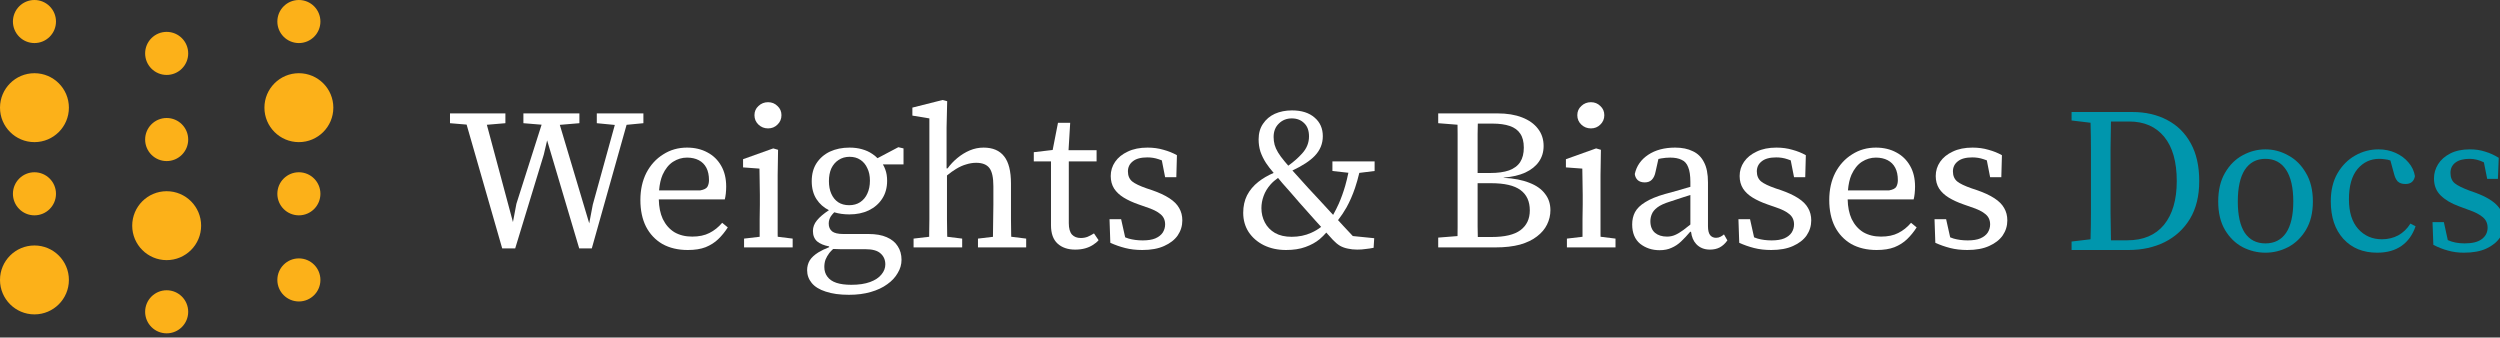 <?xml version="1.0" encoding="UTF-8" standalone="no"?>
<!DOCTYPE svg PUBLIC "-//W3C//DTD SVG 1.1//EN" "http://www.w3.org/Graphics/SVG/1.1/DTD/svg11.dtd">
<svg width="100%" height="100%" viewBox="0 0 200 27" version="1.1" xmlns="http://www.w3.org/2000/svg" xmlns:xlink="http://www.w3.org/1999/xlink" xml:space="preserve" xmlns:serif="http://www.serif.com/" style="fill-rule:evenodd;clip-rule:evenodd;stroke-linejoin:round;stroke-miterlimit:2;">
    <rect x="0" y="0" width="200" height="27" fill="#333333" stroke="none"/>
    <g>
        <clipPath id="_clip1">
            <rect x="0" y="0" width="200" height="27"/>
        </clipPath>
        <g clip-path="url(#_clip1)">
            <path d="M2.756,3.445C1.805,3.445 1.034,2.674 1.034,1.723C1.034,0.771 1.805,-0 2.756,-0C3.708,-0 4.479,0.771 4.479,1.723C4.479,2.674 3.708,3.445 2.756,3.445Z" style="fill:rgb(252,177,25);fill-rule:nonzero;"/>
            <path d="M2.756,11.37C1.234,11.37 0,10.136 0,8.613C0,7.091 1.234,5.857 2.756,5.857C4.278,5.857 5.512,7.091 5.512,8.613C5.512,10.136 4.278,11.37 2.756,11.37Z" style="fill:rgb(252,177,25);fill-rule:nonzero;"/>
            <path d="M2.756,25.151C1.234,25.151 0,23.917 0,22.394C0,20.872 1.234,19.638 2.756,19.638C4.278,19.638 5.512,20.872 5.512,22.394C5.512,23.917 4.278,25.151 2.756,25.151Z" style="fill:rgb(252,177,25);fill-rule:nonzero;"/>
            <path d="M1.034,15.504C1.034,16.455 1.805,17.227 2.756,17.227C3.708,17.227 4.479,16.455 4.479,15.504C4.479,14.553 3.708,13.781 2.756,13.781C1.805,13.781 1.034,14.553 1.034,15.504Z" style="fill:rgb(252,177,25);fill-rule:nonzero;"/>
            <path d="M10.577,18.053C10.577,19.576 11.811,20.81 13.333,20.81C14.855,20.81 16.09,19.576 16.09,18.053C16.09,16.531 14.856,15.297 13.333,15.297C11.811,15.297 10.577,16.531 10.577,18.053Z" style="fill:rgb(252,177,25);fill-rule:nonzero;"/>
            <path d="M13.333,26.667C12.382,26.667 11.611,25.895 11.611,24.944C11.611,23.993 12.382,23.221 13.333,23.221C14.285,23.221 15.056,23.993 15.056,24.944C15.056,25.895 14.285,26.667 13.333,26.667Z" style="fill:rgb(252,177,25);fill-rule:nonzero;"/>
            <path d="M11.611,11.163C11.611,12.114 12.382,12.886 13.333,12.886C14.285,12.886 15.056,12.114 15.056,11.163C15.056,10.212 14.285,9.44 13.333,9.44C12.382,9.44 11.611,10.212 11.611,11.163Z" style="fill:rgb(252,177,25);fill-rule:nonzero;"/>
            <path d="M13.333,5.995C12.382,5.995 11.611,5.224 11.611,4.272C11.611,3.321 12.382,2.55 13.333,2.55C14.285,2.55 15.056,3.321 15.056,4.272C15.056,5.224 14.285,5.995 13.333,5.995Z" style="fill:rgb(252,177,25);fill-rule:nonzero;"/>
            <path d="M21.154,8.613C21.154,10.136 22.388,11.37 23.91,11.37C25.433,11.37 26.667,10.136 26.667,8.613C26.667,7.091 25.433,5.857 23.91,5.857C22.388,5.857 21.154,7.091 21.154,8.613Z" style="fill:rgb(252,177,25);fill-rule:nonzero;"/>
            <path d="M23.911,3.445C22.959,3.445 22.188,2.674 22.188,1.723C22.188,0.771 22.959,-0 23.911,-0C24.862,-0 25.633,0.771 25.633,1.723C25.633,2.674 24.862,3.445 23.911,3.445Z" style="fill:rgb(252,177,25);fill-rule:nonzero;"/>
            <path d="M22.188,15.504C22.188,16.455 22.959,17.227 23.911,17.227C24.862,17.227 25.633,16.455 25.633,15.504C25.633,14.553 24.862,13.781 23.911,13.781C22.959,13.781 22.188,14.553 22.188,15.504Z" style="fill:rgb(252,177,25);fill-rule:nonzero;"/>
            <path d="M23.911,24.117C22.959,24.117 22.188,23.346 22.188,22.395C22.188,21.443 22.959,20.672 23.911,20.672C24.862,20.672 25.633,21.443 25.633,22.395C25.633,23.346 24.862,24.117 23.911,24.117Z" style="fill:rgb(252,177,25);fill-rule:nonzero;"/>
            <g>
                <path d="M73.086,19.792L73.086,19.088L74.334,18.942C74.334,18.88 74.334,18.817 74.334,18.752C74.345,18.357 74.35,17.952 74.35,17.536L74.35,9.472L72.99,9.248L72.99,8.608L75.406,8L75.774,8.096L75.726,10.208L75.726,13.472L75.806,13.472C76.03,13.163 76.292,12.885 76.59,12.64C76.9,12.384 77.23,12.181 77.582,12.032C77.934,11.883 78.302,11.808 78.686,11.808C79.422,11.808 79.972,12.043 80.334,12.512C80.697,12.971 80.878,13.696 80.878,14.688L80.878,17.552C80.889,17.968 80.894,18.373 80.894,18.768L80.899,18.94L82.094,19.088L82.094,19.792L78.238,19.792L78.238,19.088L79.438,18.946L79.438,18.768C79.449,18.373 79.454,17.968 79.454,17.552C79.465,17.125 79.47,16.736 79.47,16.384L79.47,14.896C79.47,14.203 79.364,13.717 79.15,13.44C78.937,13.163 78.585,13.024 78.094,13.024C77.828,13.024 77.561,13.067 77.294,13.152C77.028,13.227 76.756,13.349 76.478,13.52C76.25,13.657 76.01,13.829 75.758,14.036L75.758,17.536C75.769,17.952 75.774,18.357 75.774,18.752L75.777,18.859L75.779,18.941L76.974,19.088L76.974,19.792L73.086,19.792Z" style="fill:white;fill-rule:nonzero;"/>
                <path d="M59.525,19.792L59.525,19.088L60.773,18.943C60.773,18.881 60.773,18.817 60.773,18.752L60.773,17.536C60.784,17.109 60.789,16.725 60.789,16.384L60.789,15.584C60.789,15.168 60.784,14.8 60.773,14.48C60.773,14.16 60.768,13.829 60.757,13.488L59.445,13.392L59.445,12.736L61.861,11.872L62.245,11.984L62.213,14.016L62.213,18.752L62.218,18.94L63.413,19.088L63.413,19.792L59.525,19.792Z" style="fill:white;fill-rule:nonzero;"/>
                <path d="M61.445,10.272C61.146,10.272 60.89,10.171 60.677,9.968C60.464,9.765 60.357,9.515 60.357,9.216C60.357,8.917 60.464,8.672 60.677,8.48C60.89,8.277 61.146,8.176 61.445,8.176C61.744,8.176 61.994,8.277 62.197,8.48C62.41,8.672 62.517,8.917 62.517,9.216C62.517,9.515 62.41,9.765 62.197,9.968C61.994,10.171 61.744,10.272 61.445,10.272Z" style="fill:white;fill-rule:nonzero;"/>
                <path d="M37.329,9.967L40.176,19.872L41.216,19.872L43.504,12.368L43.77,11.23L46.336,19.872L47.344,19.872L50.127,9.985L51.472,9.856L51.472,9.072L47.744,9.072L47.744,9.856L49.185,9.995L47.424,16.368L47.138,17.867L44.785,9.988L46.352,9.856L46.352,9.072L41.872,9.072L41.872,9.856L43.328,9.975L41.312,16.304L41.036,17.765L38.948,9.982L40.432,9.856L40.432,9.072L36,9.072L36,9.856L37.329,9.967Z" style="fill:white;fill-rule:nonzero;"/>
                <path d="M52.991,19.52C53.567,19.84 54.244,20 55.023,20C55.588,20 56.063,19.925 56.447,19.776C56.841,19.616 57.177,19.403 57.455,19.136C57.743,18.859 57.999,18.544 58.223,18.192L57.775,17.824C57.476,18.176 57.135,18.448 56.751,18.64C56.377,18.832 55.919,18.928 55.375,18.928C54.831,18.928 54.356,18.811 53.951,18.576C53.556,18.331 53.247,17.979 53.023,17.52C52.822,17.078 52.715,16.555 52.704,15.952L57.983,15.952C58.015,15.835 58.041,15.685 58.063,15.504C58.084,15.312 58.095,15.12 58.095,14.928C58.095,14.277 57.961,13.723 57.695,13.264C57.428,12.795 57.06,12.437 56.591,12.192C56.121,11.936 55.577,11.808 54.959,11.808C54.255,11.808 53.62,11.989 53.055,12.352C52.489,12.704 52.041,13.195 51.711,13.824C51.391,14.453 51.231,15.179 51.231,16C51.231,16.821 51.38,17.531 51.679,18.128C51.988,18.725 52.425,19.189 52.991,19.52ZM52.726,15.232C52.767,14.738 52.861,14.322 53.007,13.984C53.22,13.515 53.497,13.168 53.839,12.944C54.191,12.72 54.564,12.608 54.959,12.608C55.321,12.608 55.636,12.677 55.903,12.816C56.169,12.955 56.372,13.157 56.511,13.424C56.649,13.691 56.719,14.021 56.719,14.416C56.719,14.619 56.676,14.795 56.591,14.944C56.505,15.083 56.313,15.179 56.015,15.232L52.726,15.232Z" style="fill:white;"/>
                <path d="M66.058,23.328C66.56,23.499 67.178,23.584 67.914,23.584C68.565,23.584 69.146,23.509 69.658,23.36C70.181,23.211 70.624,23.003 70.986,22.736C71.349,22.48 71.626,22.181 71.818,21.84C72.021,21.509 72.122,21.157 72.122,20.784C72.122,20.368 72.021,20.005 71.818,19.696C71.626,19.387 71.333,19.147 70.938,18.976C70.554,18.805 70.069,18.72 69.482,18.72L67.466,18.72C67.05,18.72 66.752,18.651 66.57,18.512C66.389,18.363 66.298,18.155 66.298,17.888C66.298,17.675 66.357,17.477 66.474,17.296C66.542,17.2 66.63,17.096 66.739,16.983C67.106,17.096 67.508,17.152 67.946,17.152C68.533,17.152 69.05,17.045 69.498,16.832C69.957,16.608 70.314,16.299 70.57,15.904C70.837,15.499 70.97,15.019 70.97,14.464C70.97,14.123 70.922,13.824 70.826,13.568C70.773,13.419 70.708,13.281 70.631,13.152L72.282,13.152L72.282,11.872L71.866,11.776L70.2,12.656C70.077,12.525 69.934,12.408 69.77,12.304C69.536,12.144 69.264,12.021 68.954,11.936C68.656,11.851 68.325,11.808 67.962,11.808C67.376,11.808 66.853,11.915 66.394,12.128C65.946,12.341 65.589,12.651 65.322,13.056C65.066,13.451 64.938,13.931 64.938,14.496C64.938,15.061 65.066,15.541 65.322,15.936C65.566,16.311 65.896,16.605 66.313,16.816C65.88,17.103 65.56,17.375 65.354,17.632C65.141,17.888 65.034,18.171 65.034,18.48C65.034,18.832 65.146,19.109 65.37,19.312C65.605,19.504 65.925,19.637 66.33,19.712L66.33,19.774C65.991,19.908 65.703,20.047 65.466,20.192C65.146,20.395 64.917,20.608 64.778,20.832C64.64,21.067 64.57,21.328 64.57,21.616C64.57,22 64.693,22.341 64.938,22.64C65.184,22.939 65.557,23.168 66.058,23.328ZM66.651,19.919C66.693,19.92 66.735,19.92 66.778,19.92C66.938,19.931 67.098,19.936 67.258,19.936L69.242,19.936C69.797,19.936 70.197,20.048 70.442,20.272C70.698,20.496 70.826,20.789 70.826,21.152C70.826,21.44 70.725,21.707 70.522,21.952C70.32,22.208 70.016,22.411 69.61,22.56C69.205,22.709 68.704,22.784 68.106,22.784C67.626,22.784 67.226,22.731 66.906,22.624C66.586,22.517 66.346,22.352 66.186,22.128C66.026,21.915 65.946,21.659 65.946,21.36C65.946,21.147 65.978,20.949 66.042,20.768C66.117,20.587 66.218,20.411 66.346,20.24C66.433,20.133 66.535,20.026 66.651,19.919ZM68.81,16.176C68.565,16.336 68.272,16.416 67.93,16.416C67.589,16.416 67.296,16.336 67.05,16.176C66.816,16.016 66.634,15.792 66.506,15.504C66.378,15.216 66.314,14.88 66.314,14.496C66.314,14.101 66.378,13.76 66.506,13.472C66.645,13.184 66.837,12.96 67.082,12.8C67.338,12.629 67.632,12.544 67.962,12.544C68.304,12.544 68.592,12.624 68.826,12.784C69.072,12.944 69.258,13.168 69.386,13.456C69.525,13.733 69.594,14.064 69.594,14.448C69.594,14.843 69.525,15.189 69.386,15.488C69.258,15.776 69.066,16.005 68.81,16.176Z" style="fill:white;"/>
                <path d="M85.504,12.912L85.504,17.856C85.504,18.272 85.589,18.576 85.76,18.768C85.93,18.949 86.165,19.04 86.464,19.04C86.655,19.04 86.837,19.008 87.007,18.944C87.178,18.869 87.349,18.779 87.519,18.672L87.887,19.216C87.77,19.355 87.615,19.483 87.423,19.6C87.242,19.717 87.034,19.808 86.8,19.872C86.565,19.936 86.304,19.968 86.015,19.968C85.429,19.968 84.959,19.808 84.607,19.488C84.255,19.168 84.079,18.677 84.079,18.016L84.079,12.912L82.703,12.912L82.703,12.176L84.213,11.998L84.639,9.824L85.615,9.824L85.483,12.016L87.727,12.016L87.727,12.912L85.504,12.912Z" style="fill:white;fill-rule:nonzero;"/>
                <path d="M91.386,20C90.885,20 90.426,19.947 90.01,19.84C89.594,19.733 89.2,19.595 88.826,19.424L88.762,17.536L89.69,17.536L90.014,18.987C90.106,19.024 90.201,19.057 90.298,19.088C90.64,19.184 91.013,19.232 91.418,19.232C91.834,19.232 92.17,19.179 92.426,19.072C92.693,18.955 92.89,18.8 93.018,18.608C93.146,18.405 93.21,18.187 93.21,17.952C93.21,17.611 93.088,17.339 92.842,17.136C92.597,16.923 92.208,16.731 91.674,16.56L91.082,16.352C90.624,16.192 90.229,16.011 89.898,15.808C89.568,15.605 89.312,15.365 89.13,15.088C88.949,14.8 88.858,14.464 88.858,14.08C88.858,13.664 88.976,13.285 89.21,12.944C89.445,12.603 89.781,12.331 90.218,12.128C90.656,11.915 91.184,11.808 91.802,11.808C92.261,11.808 92.688,11.867 93.082,11.984C93.477,12.091 93.834,12.235 94.154,12.416L94.106,14.176L93.21,14.176L92.946,12.828C92.86,12.793 92.772,12.763 92.682,12.736C92.405,12.64 92.106,12.592 91.786,12.592C91.264,12.592 90.874,12.699 90.618,12.912C90.362,13.115 90.234,13.381 90.234,13.712C90.234,14.053 90.346,14.32 90.57,14.512C90.794,14.693 91.184,14.88 91.738,15.072L92.17,15.216C92.725,15.408 93.184,15.621 93.546,15.856C93.909,16.091 94.17,16.352 94.33,16.64C94.501,16.928 94.586,17.259 94.586,17.632C94.586,18.069 94.464,18.469 94.218,18.832C93.973,19.184 93.61,19.467 93.13,19.68C92.661,19.893 92.08,20 91.386,20Z" style="fill:white;fill-rule:nonzero;"/>
                <path d="M101.105,19.616C101.628,19.872 102.22,20 102.881,20C103.479,20 103.996,19.92 104.433,19.76C104.881,19.6 105.26,19.392 105.569,19.136C105.767,18.966 105.945,18.789 106.103,18.606C106.278,18.799 106.458,18.997 106.641,19.2C106.823,19.392 107.009,19.547 107.201,19.664C107.393,19.771 107.601,19.845 107.825,19.888C108.049,19.941 108.3,19.968 108.577,19.968C108.823,19.968 109.047,19.952 109.249,19.92C109.463,19.899 109.676,19.867 109.889,19.824L109.937,19.056L108.225,18.884C107.967,18.606 107.716,18.338 107.473,18.08C107.327,17.92 107.183,17.764 107.043,17.612C107.295,17.286 107.518,16.951 107.713,16.608C107.98,16.128 108.209,15.605 108.401,15.04C108.527,14.669 108.642,14.266 108.745,13.831L109.969,13.68L109.969,12.912L106.593,12.912L106.593,13.68L107.871,13.821C107.795,14.191 107.71,14.539 107.617,14.864C107.468,15.376 107.297,15.851 107.105,16.288C106.967,16.594 106.816,16.895 106.651,17.19C106.588,17.123 106.526,17.057 106.465,16.992C106.145,16.64 105.836,16.304 105.537,15.984C105.249,15.664 104.961,15.355 104.673,15.056C104.396,14.747 104.151,14.475 103.937,14.24C103.748,14.032 103.567,13.832 103.394,13.64C104.207,13.257 104.804,12.865 105.185,12.464C105.612,12.016 105.825,11.493 105.825,10.896C105.825,10.277 105.607,9.781 105.169,9.408C104.732,9.024 104.129,8.832 103.361,8.832C102.849,8.832 102.391,8.923 101.985,9.104C101.591,9.285 101.276,9.552 101.041,9.904C100.807,10.245 100.689,10.661 100.689,11.152C100.689,11.493 100.737,11.819 100.833,12.128C100.94,12.437 101.089,12.741 101.281,13.04C101.452,13.296 101.655,13.559 101.893,13.832C101.425,14.034 101.018,14.272 100.673,14.544C100.279,14.853 99.975,15.216 99.761,15.632C99.559,16.037 99.457,16.501 99.457,17.024C99.457,17.6 99.601,18.112 99.889,18.56C100.188,19.008 100.593,19.36 101.105,19.616ZM103.062,13.255C102.966,13.142 102.868,13.028 102.769,12.912C102.545,12.645 102.369,12.405 102.241,12.192C102.113,11.979 102.023,11.776 101.969,11.584C101.916,11.381 101.889,11.173 101.889,10.96C101.889,10.512 102.028,10.155 102.305,9.888C102.583,9.611 102.929,9.472 103.345,9.472C103.751,9.472 104.081,9.6 104.337,9.856C104.593,10.101 104.721,10.453 104.721,10.912C104.721,11.424 104.535,11.883 104.161,12.288C103.863,12.621 103.497,12.943 103.062,13.255ZM105.691,18.151C105.454,18.337 105.19,18.494 104.897,18.624C104.428,18.837 103.905,18.944 103.329,18.944C102.807,18.944 102.364,18.843 102.001,18.64C101.639,18.427 101.367,18.144 101.185,17.792C101.004,17.44 100.913,17.061 100.913,16.656C100.913,16.325 100.972,16 101.089,15.68C101.207,15.349 101.393,15.04 101.649,14.752C101.819,14.562 102.016,14.39 102.242,14.234C102.363,14.377 102.48,14.517 102.593,14.656C102.796,14.88 103.004,15.115 103.217,15.36C103.431,15.605 103.671,15.883 103.937,16.192C104.364,16.683 104.796,17.168 105.233,17.648C105.382,17.811 105.535,17.979 105.691,18.151Z" style="fill:white;"/>
                <path d="M115.057,19.792L115.057,19.008L116.602,18.886C116.607,18.644 116.609,18.402 116.609,18.16L116.609,10.72C116.609,10.472 116.606,10.224 116.602,9.978L115.057,9.856L115.057,9.072L119.809,9.072C120.566,9.072 121.217,9.179 121.761,9.392C122.315,9.605 122.742,9.909 123.041,10.304C123.339,10.688 123.489,11.147 123.489,11.68C123.489,12.16 123.361,12.581 123.105,12.944C122.859,13.296 122.497,13.584 122.017,13.808C121.547,14.021 120.971,14.155 120.289,14.208L120.289,14.224C121.11,14.267 121.798,14.4 122.353,14.624C122.907,14.837 123.323,15.131 123.601,15.504C123.889,15.867 124.033,16.304 124.033,16.816C124.033,17.221 123.942,17.605 123.761,17.968C123.59,18.32 123.323,18.635 122.961,18.912C122.609,19.189 122.155,19.408 121.601,19.568C121.046,19.717 120.395,19.792 119.649,19.792L115.057,19.792ZM118.209,10.72L118.225,9.888L119.409,9.888C119.953,9.888 120.411,9.952 120.785,10.08C121.158,10.208 121.435,10.411 121.617,10.688C121.809,10.965 121.905,11.339 121.905,11.808C121.905,12.277 121.809,12.661 121.617,12.96C121.425,13.259 121.126,13.483 120.721,13.632C120.326,13.771 119.819,13.84 119.201,13.84L118.209,13.84L118.209,10.72ZM118.209,14.656L119.281,14.656C120.358,14.656 121.142,14.837 121.633,15.2C122.134,15.563 122.385,16.107 122.385,16.832C122.385,17.515 122.134,18.043 121.633,18.416C121.142,18.779 120.374,18.96 119.329,18.96L118.225,18.96L118.209,18.128L118.209,14.656Z" style="fill:white;"/>
                <path d="M125.353,19.088L125.353,19.792L129.241,19.792L129.241,19.088L128.046,18.94L128.041,18.752L128.041,14.016L128.073,11.984L127.689,11.872L125.273,12.736L125.273,13.392L126.585,13.488C126.596,13.829 126.601,14.16 126.601,14.48C126.612,14.8 126.617,15.168 126.617,15.584L126.617,16.384C126.617,16.725 126.612,17.109 126.601,17.536L126.601,18.943L125.353,19.088Z" style="fill:white;fill-rule:nonzero;"/>
                <path d="M126.505,9.968C126.718,10.171 126.974,10.272 127.273,10.272C127.572,10.272 127.822,10.171 128.025,9.968C128.238,9.765 128.345,9.515 128.345,9.216C128.345,8.917 128.238,8.672 128.025,8.48C127.822,8.277 127.572,8.176 127.273,8.176C126.974,8.176 126.718,8.277 126.505,8.48C126.292,8.672 126.185,8.917 126.185,9.216C126.185,9.515 126.292,9.765 126.505,9.968Z" style="fill:white;fill-rule:nonzero;"/>
                <path d="M132.766,20.016C132.169,20.016 131.652,19.845 131.214,19.504C130.788,19.152 130.574,18.635 130.574,17.952C130.574,17.589 130.649,17.264 130.798,16.976C130.958,16.677 131.23,16.411 131.615,16.176C131.999,15.931 132.526,15.712 133.198,15.52C133.497,15.435 133.79,15.355 134.078,15.28C134.377,15.195 134.67,15.109 134.958,15.024C135.049,14.998 135.14,14.973 135.23,14.948L135.23,14.56C135.23,14.048 135.172,13.653 135.055,13.376C134.948,13.088 134.772,12.891 134.526,12.784C134.292,12.667 133.988,12.608 133.615,12.608C133.38,12.608 133.14,12.629 132.895,12.672C132.822,12.685 132.749,12.7 132.673,12.718L132.447,13.728C132.393,14.016 132.292,14.235 132.142,14.384C132.004,14.523 131.817,14.592 131.582,14.592C131.337,14.592 131.145,14.528 131.007,14.4C130.879,14.272 130.804,14.112 130.783,13.92C130.921,13.28 131.278,12.768 131.854,12.384C132.43,12 133.15,11.808 134.014,11.808C134.569,11.808 135.038,11.904 135.422,12.096C135.817,12.277 136.116,12.571 136.318,12.976C136.532,13.371 136.638,13.909 136.638,14.592L136.638,18.096C136.638,18.427 136.697,18.667 136.814,18.816C136.932,18.955 137.087,19.024 137.279,19.024C137.417,19.024 137.534,18.997 137.63,18.944C137.737,18.891 137.833,18.827 137.918,18.752L138.19,19.232C138.02,19.477 137.817,19.664 137.582,19.792C137.358,19.909 137.097,19.968 136.798,19.968C136.34,19.968 135.972,19.819 135.694,19.52C135.47,19.278 135.333,18.953 135.283,18.544L135.214,18.544C134.969,18.832 134.729,19.088 134.494,19.312C134.26,19.536 134.004,19.707 133.727,19.824C133.46,19.952 133.14,20.016 132.766,20.016ZM134.718,15.76C134.888,15.707 135.059,15.653 135.23,15.6L135.23,17.963C135.022,18.131 134.835,18.276 134.671,18.4C134.425,18.581 134.201,18.715 133.999,18.8C133.807,18.885 133.593,18.928 133.358,18.928C132.964,18.928 132.644,18.827 132.398,18.624C132.153,18.411 132.03,18.101 132.03,17.696C132.03,17.504 132.068,17.317 132.142,17.136C132.217,16.944 132.366,16.763 132.59,16.592C132.814,16.421 133.15,16.267 133.598,16.128C133.972,16 134.345,15.877 134.718,15.76Z" style="fill:white;"/>
                <path d="M140.323,19.84C140.739,19.947 141.198,20 141.699,20C142.392,20 142.974,19.893 143.443,19.68C143.923,19.467 144.286,19.184 144.531,18.832C144.776,18.469 144.899,18.069 144.899,17.632C144.899,17.259 144.814,16.928 144.643,16.64C144.483,16.352 144.222,16.091 143.859,15.856C143.496,15.621 143.038,15.408 142.483,15.216L142.051,15.072C141.496,14.88 141.107,14.693 140.883,14.512C140.659,14.32 140.547,14.053 140.547,13.712C140.547,13.381 140.675,13.115 140.931,12.912C141.187,12.699 141.576,12.592 142.099,12.592C142.419,12.592 142.718,12.64 142.995,12.736C143.084,12.762 143.172,12.793 143.258,12.828L143.523,14.176L144.419,14.176L144.467,12.416C144.147,12.235 143.79,12.091 143.395,11.984C143,11.867 142.574,11.808 142.115,11.808C141.496,11.808 140.968,11.915 140.531,12.128C140.094,12.331 139.758,12.603 139.523,12.944C139.288,13.285 139.171,13.664 139.171,14.08C139.171,14.464 139.262,14.8 139.443,15.088C139.624,15.365 139.88,15.605 140.211,15.808C140.542,16.011 140.936,16.192 141.395,16.352L141.987,16.56C142.52,16.731 142.91,16.923 143.155,17.136C143.4,17.339 143.523,17.611 143.523,17.952C143.523,18.187 143.459,18.405 143.331,18.608C143.203,18.8 143.006,18.955 142.739,19.072C142.483,19.179 142.147,19.232 141.731,19.232C141.326,19.232 140.952,19.184 140.611,19.088C140.513,19.057 140.418,19.024 140.327,18.987L140.003,17.536L139.075,17.536L139.139,19.424C139.512,19.595 139.907,19.733 140.323,19.84Z" style="fill:white;fill-rule:nonzero;"/>
                <path d="M150.132,20C149.353,20 148.676,19.84 148.1,19.52C147.535,19.189 147.097,18.725 146.788,18.128C146.489,17.531 146.34,16.821 146.34,16C146.34,15.179 146.5,14.453 146.82,13.824C147.151,13.195 147.599,12.704 148.164,12.352C148.729,11.989 149.364,11.808 150.068,11.808C150.687,11.808 151.231,11.936 151.7,12.192C152.169,12.437 152.537,12.795 152.804,13.264C153.071,13.723 153.204,14.277 153.204,14.928C153.204,15.12 153.193,15.312 153.172,15.504C153.151,15.685 153.124,15.835 153.092,15.952L147.813,15.952C147.825,16.555 147.931,17.078 148.132,17.52C148.356,17.979 148.665,18.331 149.06,18.576C149.465,18.811 149.94,18.928 150.484,18.928C151.028,18.928 151.487,18.832 151.86,18.64C152.244,18.448 152.585,18.176 152.884,17.824L153.332,18.192C153.108,18.544 152.852,18.859 152.564,19.136C152.287,19.403 151.951,19.616 151.556,19.776C151.172,19.925 150.697,20 150.132,20ZM148.116,13.984C147.97,14.322 147.877,14.738 147.836,15.232L151.124,15.232C151.423,15.179 151.615,15.083 151.7,14.944C151.785,14.795 151.828,14.619 151.828,14.416C151.828,14.021 151.759,13.691 151.62,13.424C151.481,13.157 151.279,12.955 151.012,12.816C150.745,12.677 150.431,12.608 150.068,12.608C149.673,12.608 149.3,12.72 148.948,12.944C148.607,13.168 148.329,13.515 148.116,13.984Z" style="fill:white;"/>
                <path d="M156.01,19.84C156.426,19.947 156.885,20 157.386,20C158.08,20 158.661,19.893 159.13,19.68C159.61,19.467 159.973,19.184 160.218,18.832C160.464,18.469 160.586,18.069 160.586,17.632C160.586,17.259 160.501,16.928 160.33,16.64C160.17,16.352 159.909,16.091 159.546,15.856C159.184,15.621 158.725,15.408 158.17,15.216L157.738,15.072C157.184,14.88 156.794,14.693 156.57,14.512C156.346,14.32 156.234,14.053 156.234,13.712C156.234,13.381 156.362,13.115 156.618,12.912C156.874,12.699 157.264,12.592 157.786,12.592C158.106,12.592 158.405,12.64 158.682,12.736C158.772,12.762 158.859,12.793 158.946,12.828L159.21,14.176L160.106,14.176L160.154,12.416C159.834,12.235 159.477,12.091 159.082,11.984C158.688,11.867 158.261,11.808 157.802,11.808C157.184,11.808 156.656,11.915 156.218,12.128C155.781,12.331 155.445,12.603 155.21,12.944C154.976,13.285 154.858,13.664 154.858,14.08C154.858,14.464 154.949,14.8 155.13,15.088C155.312,15.365 155.568,15.605 155.898,15.808C156.229,16.011 156.624,16.192 157.082,16.352L157.674,16.56C158.208,16.731 158.597,16.923 158.842,17.136C159.088,17.339 159.21,17.611 159.21,17.952C159.21,18.187 159.146,18.405 159.018,18.608C158.89,18.8 158.693,18.955 158.426,19.072C158.17,19.179 157.834,19.232 157.418,19.232C157.013,19.232 156.64,19.184 156.298,19.088C156.201,19.057 156.106,19.024 156.014,18.987L155.69,17.536L154.762,17.536L154.826,19.424C155.2,19.595 155.594,19.733 156.01,19.84Z" style="fill:white;fill-rule:nonzero;"/>
            </g>
            <path d="M168.844,11.882L168.844,17.014C168.855,17.762 168.866,18.499 168.877,19.225L170.181,19.225C171.457,19.225 172.436,18.812 173.118,17.987C173.8,17.151 174.141,15.985 174.141,14.489C174.141,12.938 173.805,11.755 173.134,10.941C172.463,10.127 171.528,9.72 170.329,9.72L168.877,9.72C168.866,10.424 168.855,11.145 168.844,11.882ZM165.726,9.638L165.726,8.961L170.593,8.961C171.649,8.961 172.579,9.176 173.382,9.605C174.185,10.023 174.812,10.644 175.263,11.469C175.714,12.283 175.939,13.29 175.939,14.489C175.939,15.677 175.692,16.684 175.197,17.508C174.702,18.322 174.025,18.944 173.167,19.373C172.32,19.791 171.358,20 170.28,20L165.726,20L165.726,19.323L167.244,19.142C167.266,18.438 167.277,17.723 167.277,16.997L167.277,11.948C167.277,11.233 167.266,10.523 167.244,9.819L165.726,9.638Z" style="fill:rgb(0,150,173);fill-rule:nonzero;"/>
            <path d="M181.235,20.215C180.597,20.215 179.987,20.066 179.404,19.769C178.832,19.461 178.364,19.005 178.001,18.4C177.638,17.784 177.457,17.025 177.457,16.123C177.457,15.21 177.638,14.445 178.001,13.829C178.364,13.202 178.832,12.735 179.404,12.427C179.987,12.108 180.597,11.948 181.235,11.948C181.873,11.948 182.478,12.108 183.05,12.427C183.633,12.735 184.106,13.202 184.469,13.829C184.843,14.445 185.03,15.21 185.03,16.123C185.03,17.025 184.843,17.784 184.469,18.4C184.106,19.005 183.633,19.461 183.05,19.769C182.478,20.066 181.873,20.215 181.235,20.215ZM181.235,19.472C181.95,19.472 182.5,19.192 182.885,18.631C183.27,18.059 183.463,17.223 183.463,16.123C183.463,15.012 183.27,14.165 182.885,13.582C182.5,12.999 181.95,12.707 181.235,12.707C180.52,12.707 179.97,12.999 179.585,13.582C179.211,14.165 179.024,15.012 179.024,16.123C179.024,17.223 179.211,18.059 179.585,18.631C179.97,19.192 180.52,19.472 181.235,19.472Z" style="fill:rgb(0,150,173);fill-rule:nonzero;"/>
            <path d="M190.176,20.215C189.043,20.215 188.141,19.846 187.47,19.109C186.799,18.372 186.463,17.371 186.463,16.106C186.463,15.237 186.639,14.495 186.991,13.879C187.354,13.252 187.827,12.773 188.41,12.443C188.993,12.113 189.615,11.948 190.275,11.948C190.77,11.948 191.226,12.042 191.644,12.229C192.062,12.416 192.409,12.674 192.684,13.004C192.959,13.323 193.129,13.686 193.195,14.093C193.118,14.511 192.865,14.72 192.436,14.72C192.161,14.72 191.952,14.649 191.809,14.506C191.677,14.352 191.584,14.159 191.529,13.928L191.232,12.839C191.078,12.784 190.924,12.751 190.77,12.74C190.627,12.718 190.484,12.707 190.341,12.707C189.637,12.707 189.054,12.982 188.592,13.532C188.141,14.082 187.915,14.885 187.915,15.941C187.915,16.975 188.163,17.767 188.658,18.317C189.153,18.867 189.785,19.142 190.555,19.142C191.028,19.142 191.463,19.038 191.859,18.829C192.255,18.609 192.579,18.295 192.832,17.888L193.245,18.103C193.014,18.785 192.64,19.307 192.123,19.67C191.606,20.033 190.957,20.215 190.176,20.215Z" style="fill:rgb(0,150,173);fill-rule:nonzero;"/>
            <path d="M197.127,20.215C196.665,20.215 196.241,20.16 195.856,20.05C195.471,19.951 195.075,19.797 194.668,19.588L194.602,17.773L195.51,17.773L195.823,19.208C196.208,19.384 196.654,19.472 197.16,19.472C197.787,19.472 198.249,19.357 198.546,19.126C198.854,18.895 199.008,18.592 199.008,18.218C199.008,17.866 198.881,17.586 198.628,17.377C198.375,17.157 197.99,16.959 197.473,16.783L196.714,16.502C196.109,16.282 195.625,15.996 195.262,15.644C194.899,15.292 194.718,14.836 194.718,14.275C194.718,13.868 194.828,13.488 195.048,13.136C195.268,12.784 195.592,12.498 196.021,12.278C196.45,12.058 196.973,11.948 197.589,11.948C198.04,11.948 198.447,12.009 198.81,12.13C199.184,12.24 199.547,12.405 199.899,12.625L199.833,14.307L198.975,14.307L198.711,12.987C198.337,12.801 197.957,12.707 197.572,12.707C197.066,12.707 196.681,12.811 196.417,13.02C196.164,13.218 196.038,13.488 196.038,13.829C196.038,14.192 196.148,14.467 196.368,14.654C196.599,14.841 196.995,15.039 197.556,15.248L198.067,15.429C198.892,15.737 199.475,16.089 199.816,16.485C200.168,16.882 200.344,17.338 200.344,17.855C200.344,18.273 200.223,18.663 199.981,19.027C199.739,19.379 199.382,19.665 198.909,19.885C198.436,20.104 197.842,20.214 197.127,20.214Z" style="fill:rgb(0,150,173);fill-rule:nonzero;"/>
        </g>
    </g>
</svg>
